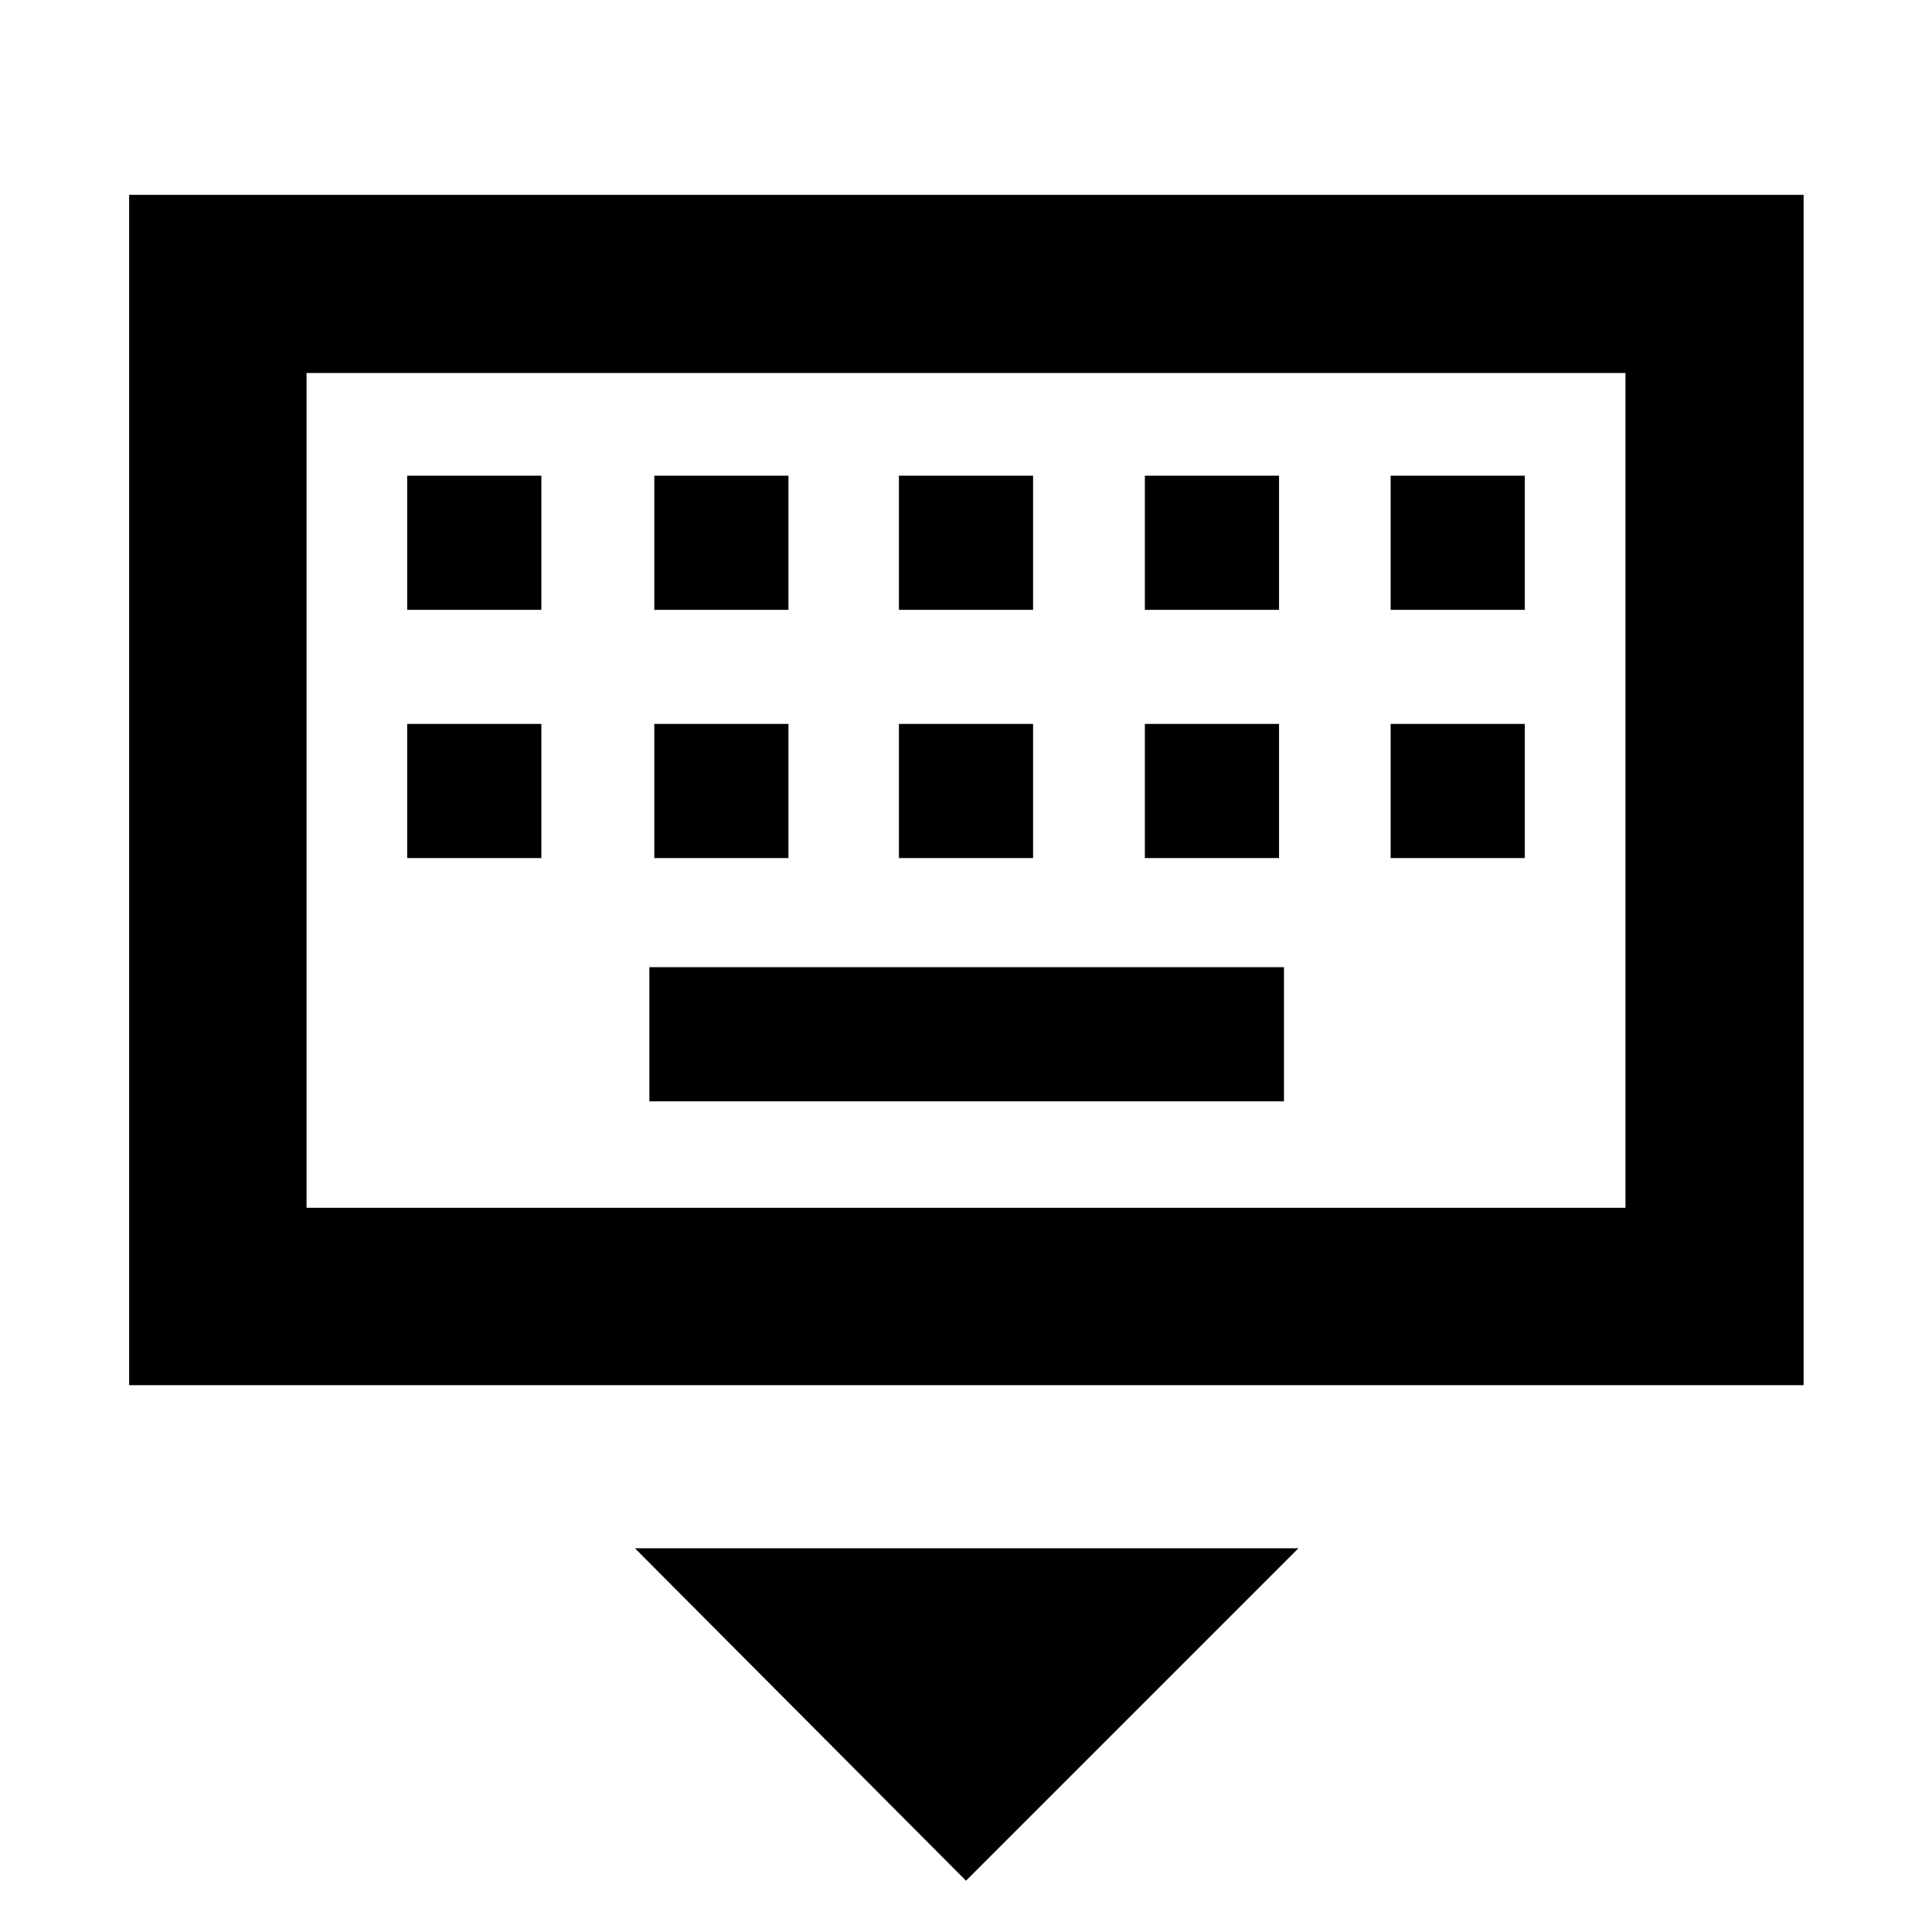 <svg xmlns="http://www.w3.org/2000/svg" height="40" viewBox="0 -960 960 960" width="40"><path d="M480-25.49 315.48-190.68h329.71L480-25.49ZM64.17-271.71v-591.46H896.2v591.46H64.17Zm88.15-88.15h655.36v-414.79H152.32v414.79Zm170.35-52.89H638v-66.67H322.67v66.67ZM202.33-533.64H269v-66.66h-66.67v66.66Zm122.79 0h66.66v-66.66h-66.66v66.66Zm121.55 0h66.66v-66.66h-66.66v66.66Zm122.21 0h66.67v-66.66h-66.67v66.66Zm122.12 0h66.67v-66.66H691v66.66ZM202.33-656.97H269v-66.67h-66.67v66.67Zm122.79 0h66.66v-66.67h-66.66v66.67Zm121.55 0h66.66v-66.67h-66.66v66.67Zm122.21 0h66.67v-66.67h-66.67v66.67Zm122.12 0h66.67v-66.67H691v66.67ZM152.32-359.86v-414.79 414.79Z"/></svg>